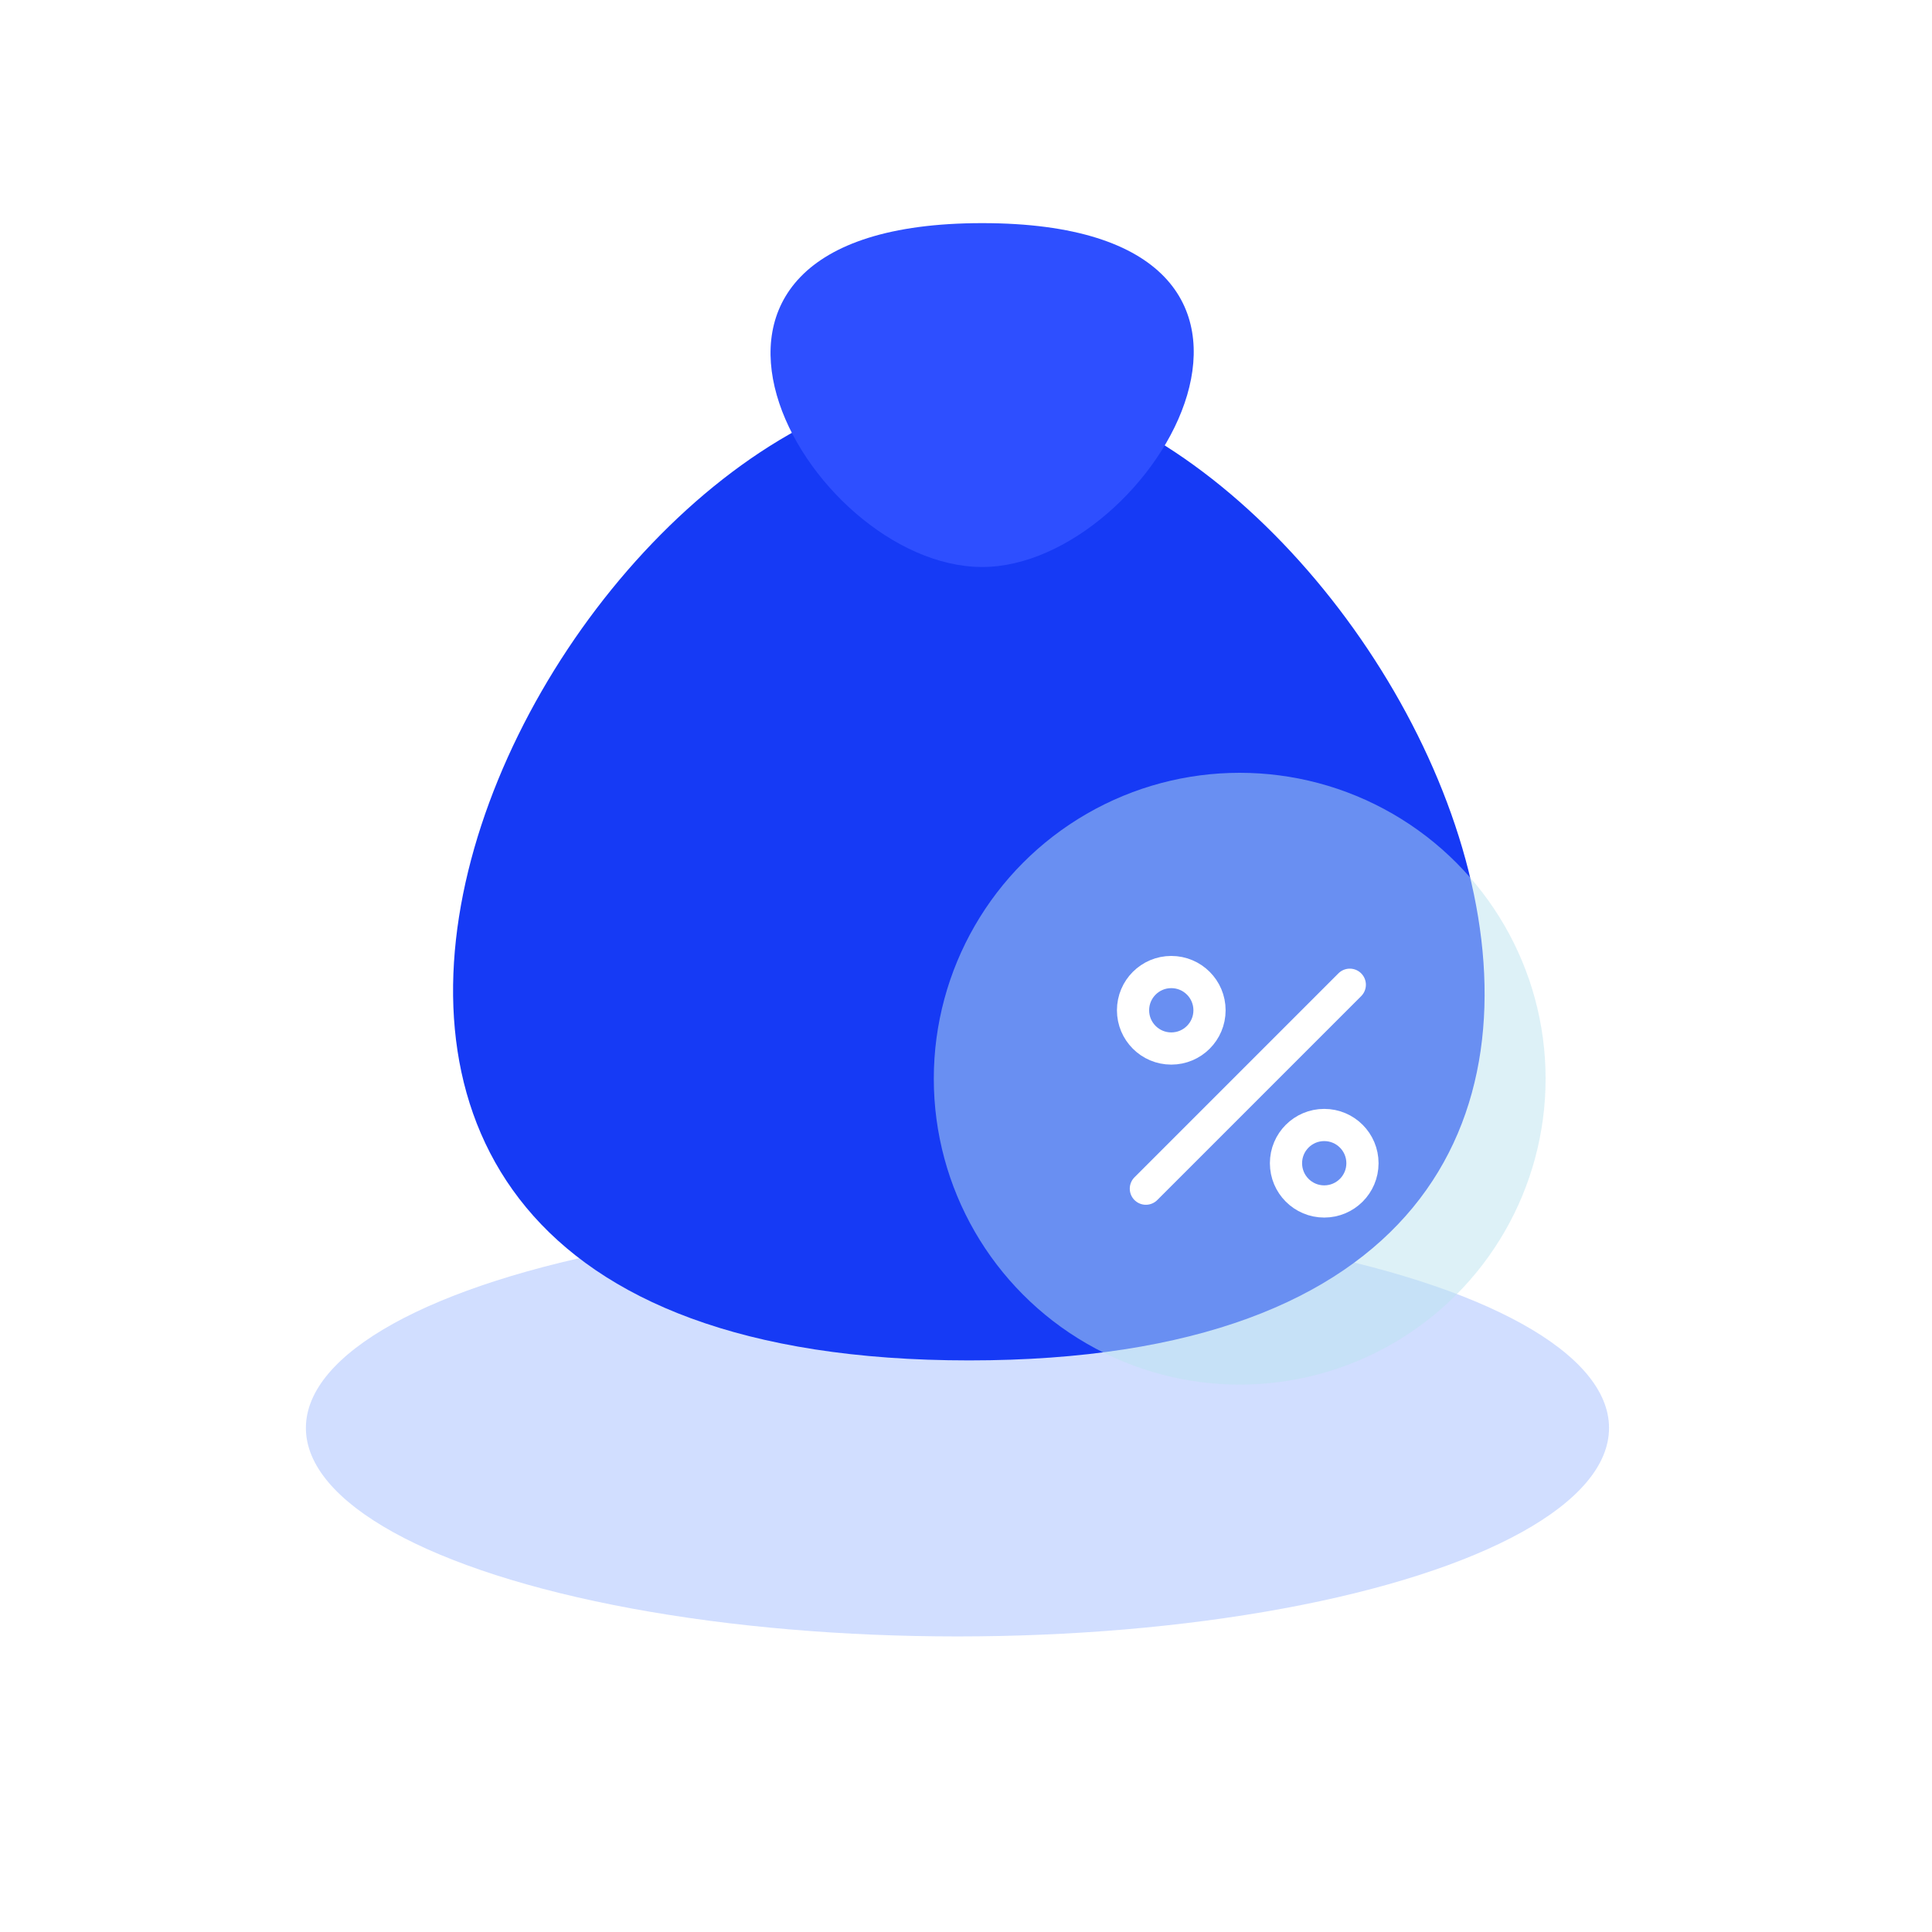 <svg width="120" height="120" viewBox="0 0 120 120" fill="none" xmlns="http://www.w3.org/2000/svg">
<g clip-path="url(#clip0_1891_88151)">
<g filter="url(#filter0_f_1891_88151)">
<ellipse cx="59.47" cy="88.692" rx="40.47" ry="12.95" fill="#6592FF" fill-opacity="0.3"/>
</g>
<path d="M60.188 84.497C3.869 84.497 33.554 23.711 60.188 23.711C86.275 23.711 116.843 84.497 60.188 84.497Z" fill="#163AF5"/>
<path d="M61.007 13.859C37.902 13.859 50.08 35.217 61.007 35.217C71.71 35.217 84.25 13.859 61.007 13.859Z" fill="#2E4FFF"/>
<g filter="url(#filter1_b_1891_88151)">
<circle cx="77" cy="67" r="19" fill="#BCE4F1" fill-opacity="0.5"/>
</g>
<path d="M75.125 62.75C75.125 64.062 74.062 65.125 72.75 65.125C71.438 65.125 70.375 64.062 70.375 62.75C70.375 61.438 71.438 60.375 72.75 60.375C74.062 60.375 75.125 61.438 75.125 62.75Z" stroke="white" stroke-width="2" stroke-linecap="round" stroke-linejoin="round"/>
<path d="M84.625 72.25C84.625 73.562 83.562 74.625 82.25 74.625C80.938 74.625 79.875 73.562 79.875 72.25C79.875 70.938 80.938 69.875 82.25 69.875C83.562 69.875 84.625 70.938 84.625 72.25Z" stroke="white" stroke-width="2" stroke-linecap="round" stroke-linejoin="round"/>
<path d="M71.172 73.831L83.838 61.164" stroke="white" stroke-width="2" stroke-linecap="round" stroke-linejoin="round"/>
</g>
<defs>
<filter id="filter0_f_1891_88151" x="-11" y="45.742" width="140.938" height="85.898" filterUnits="userSpaceOnUse" color-interpolation-filters="sRGB">
<feFlood flood-opacity="0" result="BackgroundImageFix"/>
<feBlend mode="normal" in="SourceGraphic" in2="BackgroundImageFix" result="shape"/>
<feGaussianBlur stdDeviation="15" result="effect1_foregroundBlur_1891_88151"/>
</filter>
<filter id="filter1_b_1891_88151" x="50" y="40" width="54" height="54" filterUnits="userSpaceOnUse" color-interpolation-filters="sRGB">
<feFlood flood-opacity="0" result="BackgroundImageFix"/>
<feGaussianBlur in="BackgroundImageFix" stdDeviation="4"/>
<feComposite in2="SourceAlpha" operator="in" result="effect1_backgroundBlur_1891_88151"/>
<feBlend mode="normal" in="SourceGraphic" in2="effect1_backgroundBlur_1891_88151" result="shape"/>
</filter>
<clipPath id="clip0_1891_88151">
<rect width="120" height="120" fill="white"/>
</clipPath>
</defs>
</svg>
